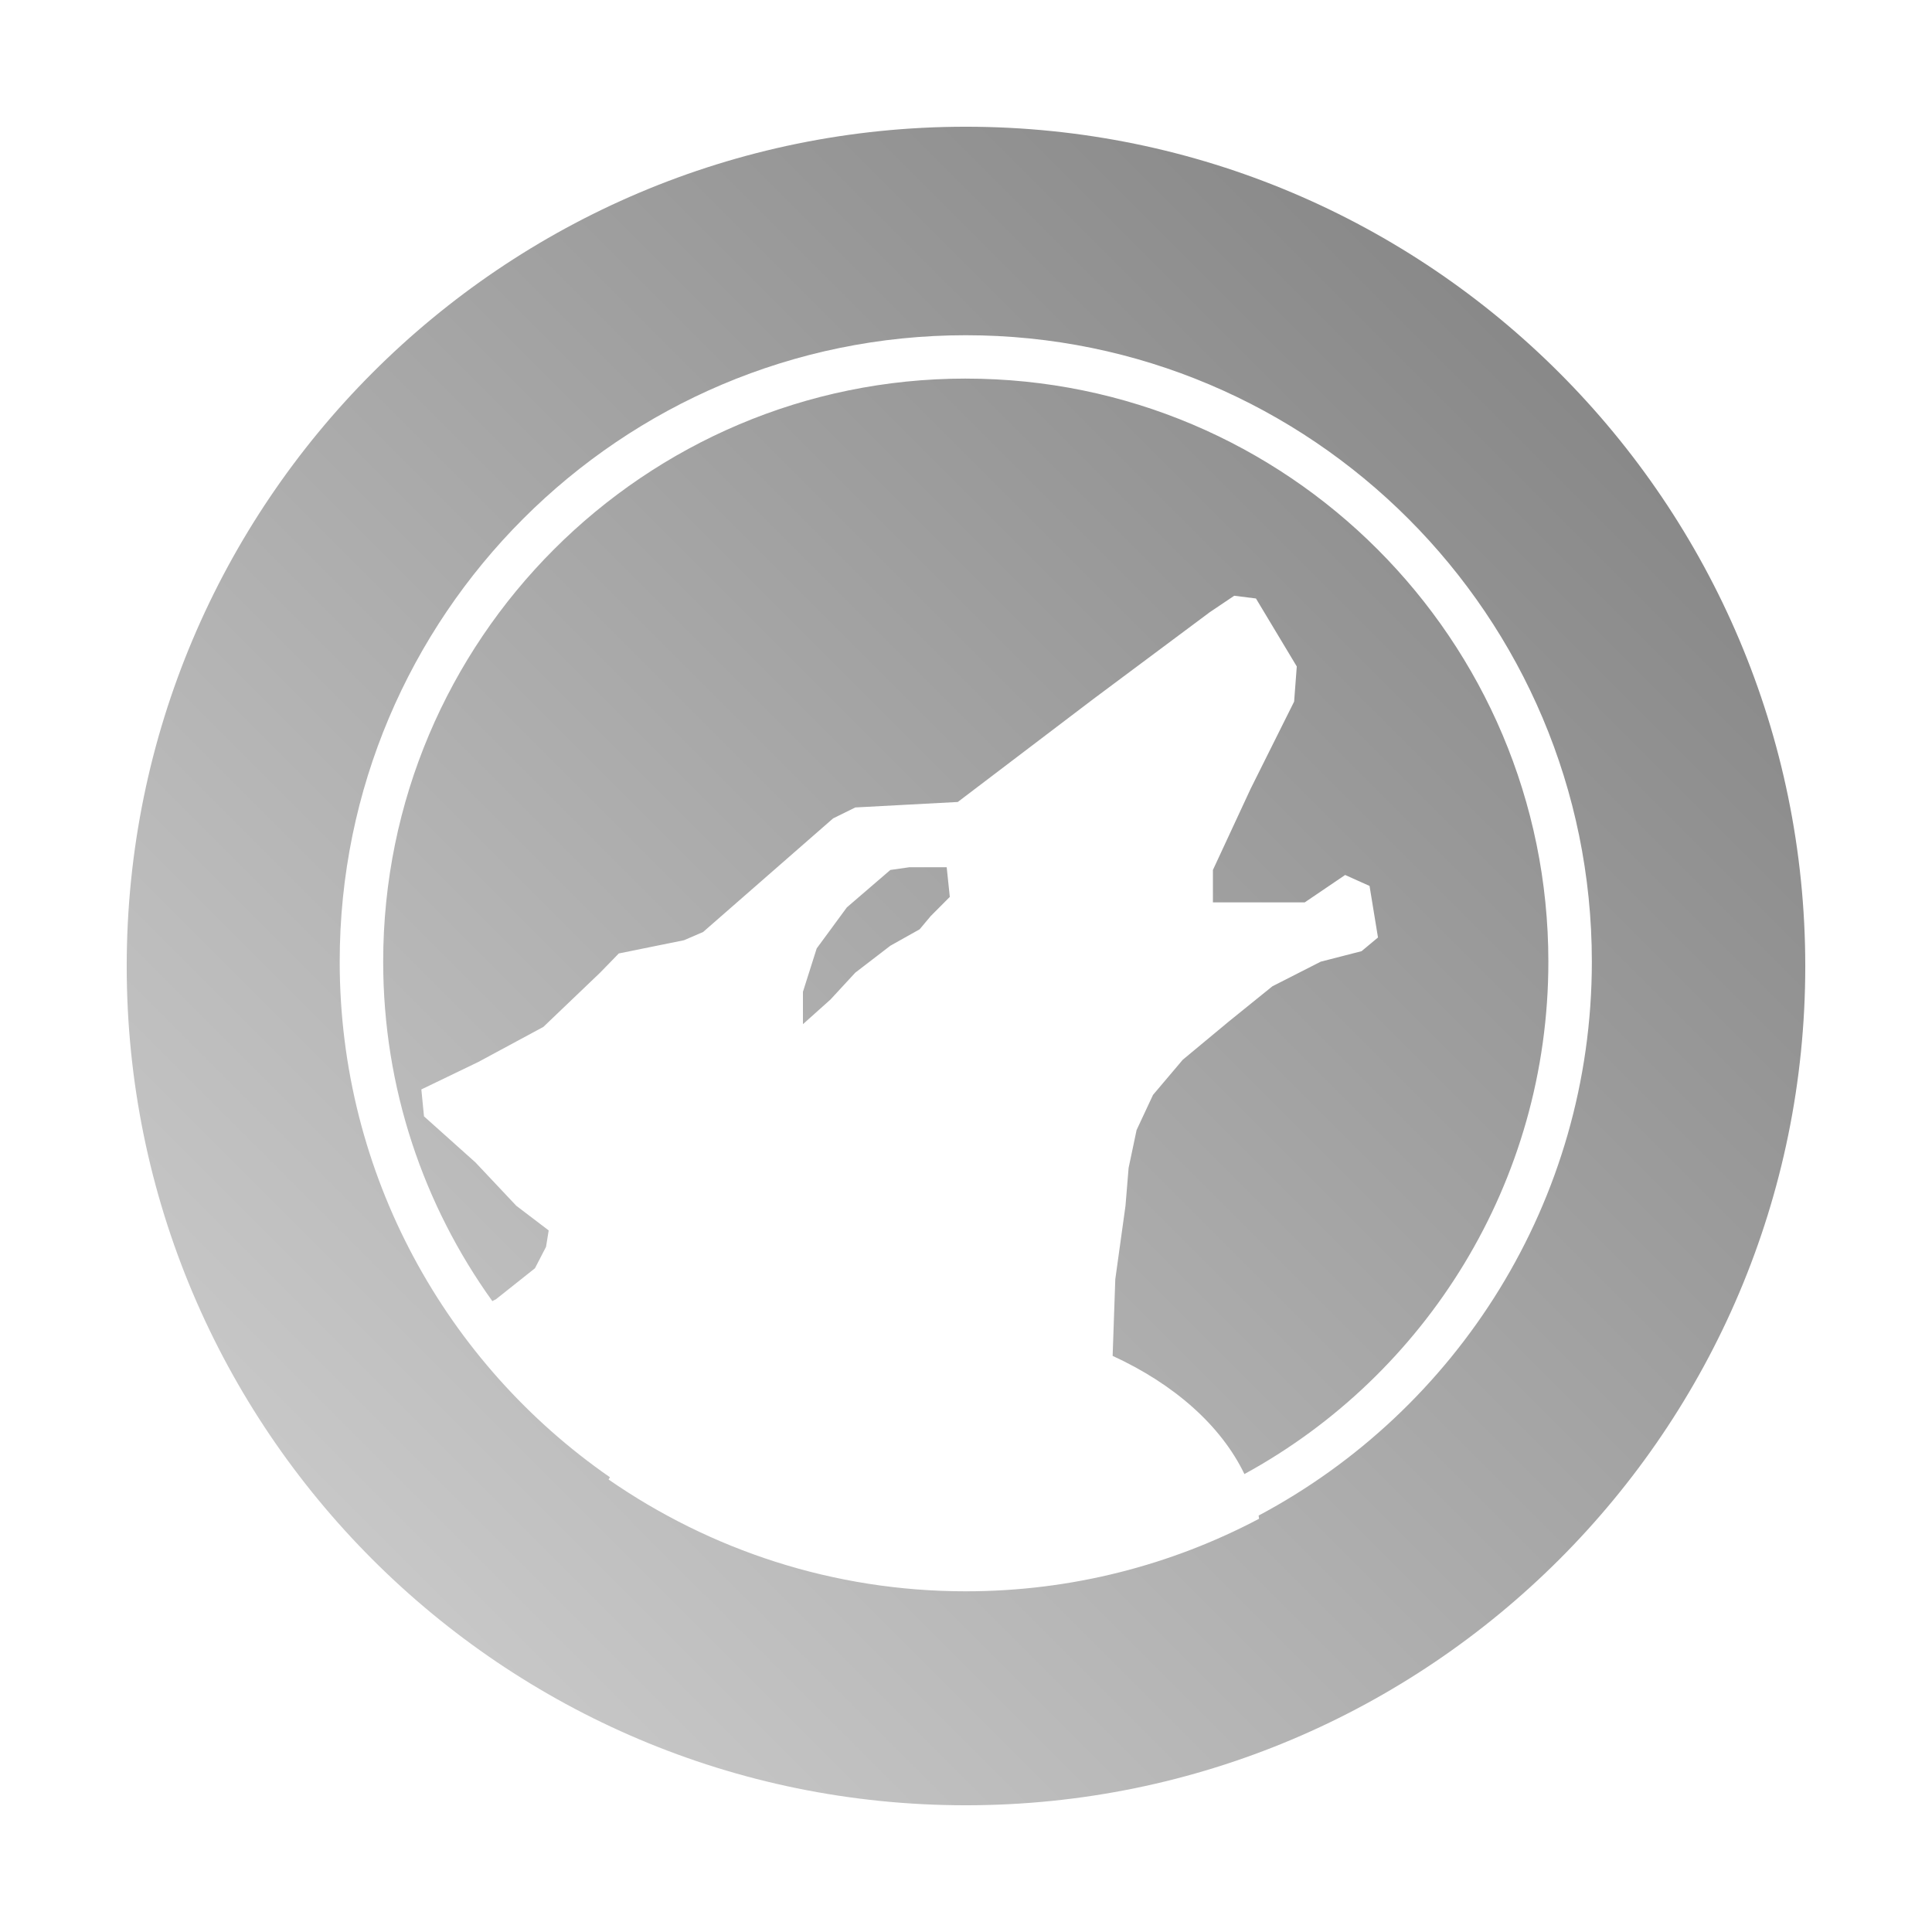 <?xml version="1.0" encoding="UTF-8" standalone="no"?>
<svg xmlns:dc="http://purl.org/dc/elements/1.1/"
     xmlns:cc="http://creativecommons.org/ns#"
     xmlns:rdf="http://www.w3.org/1999/02/22-rdf-syntax-ns#"
     xmlns:svg="http://www.w3.org/2000/svg"
     xmlns="http://www.w3.org/2000/svg"
     xmlns:xlink="http://www.w3.org/1999/xlink"
     width="64" height="64" viewBox="0 0 128 128" version="1.1">
    <title>Amarok Icon</title>
    <desc>This icon is a part of Clarity icon theme for gtk</desc>
    <defs>
        <linearGradient x1="0" y1="128" x2="128" y2="0" id="gradient" gradientUnits="userSpaceOnUse">
            <stop id="start" style="stop-color:#dbdbdb;stop-opacity:1" offset="0" />
            <stop id="stop" style="stop-color:#757575;stop-opacity:1" offset="1" />
        </linearGradient>
    </defs>
    <path d="m 63.985,8.396 c -30.695,0 -55.59,24.926 -55.59,55.619 0,30.694 24.895,55.589 55.59,55.589 30.695,0 55.619,-24.895 55.619,-55.589 0,-30.694 -24.924,-55.619 -55.619,-55.619 z m 0,13.814 c 22.895,0 41.479,18.597 41.479,41.503 0,15.891 -8.956,29.72 -22.077,36.697 0.014,0.07 0.017,0.141 0.029,0.212 -5.8,3.064 -12.42,4.806 -19.431,4.806 -8.796,0 -16.937,-2.745 -23.664,-7.406 0.023,-0.053 0.064,-0.099 0.088,-0.151 -10.814,-7.498 -17.903,-20.01 -17.903,-34.158 0,-22.906 18.584,-41.503 41.479,-41.503 z m 0,2.872 c -21.309,0 -38.598,17.312 -38.598,38.631 0,8.389 2.684,16.156 7.232,22.49 0.069,-0.037 0.156,-0.089 0.235,-0.121 l 2.587,-2.055 0.735,-1.421 0.176,-1.088 -2.146,-1.632 -2.705,-2.872 -3.41,-3.053 -0.176,-1.783 3.763,-1.814 4.321,-2.328 3.763,-3.597 1.235,-1.27 4.321,-0.877 1.264,-0.544 8.613,-7.527 1.47,-0.725 6.791,-0.363 8.995,-6.832 7.702,-5.743 1.617,-1.088 1.44,0.181 2.705,4.504 -0.176,2.328 -2.881,5.774 -2.499,5.381 0,2.146 6.085,0 2.675,-1.814 1.617,0.725 0.559,3.416 -1.088,0.907 -2.705,0.695 -3.204,1.632 -2.881,2.328 -3.057,2.539 -1.97,2.328 -1.088,2.328 -0.529,2.509 -0.206,2.509 -0.676,4.867 -0.176,5.078 c 4.05,1.859 7.171,4.594 8.731,7.829 11.997,-6.552 20.137,-19.313 20.137,-33.946 0,-21.32 -17.289,-38.631 -38.598,-38.631 z m -3.733,32.374 -1.264,0.181 -2.881,2.479 -1.999,2.721 -0.911,2.872 0,2.146 1.823,-1.632 1.646,-1.783 2.322,-1.783 1.94,-1.088 0.735,-0.877 1.264,-1.27 -0.206,-1.965 -2.469,0 z" style="fill:url(#gradient);fill-opacity:1;stroke:none" />
</svg>